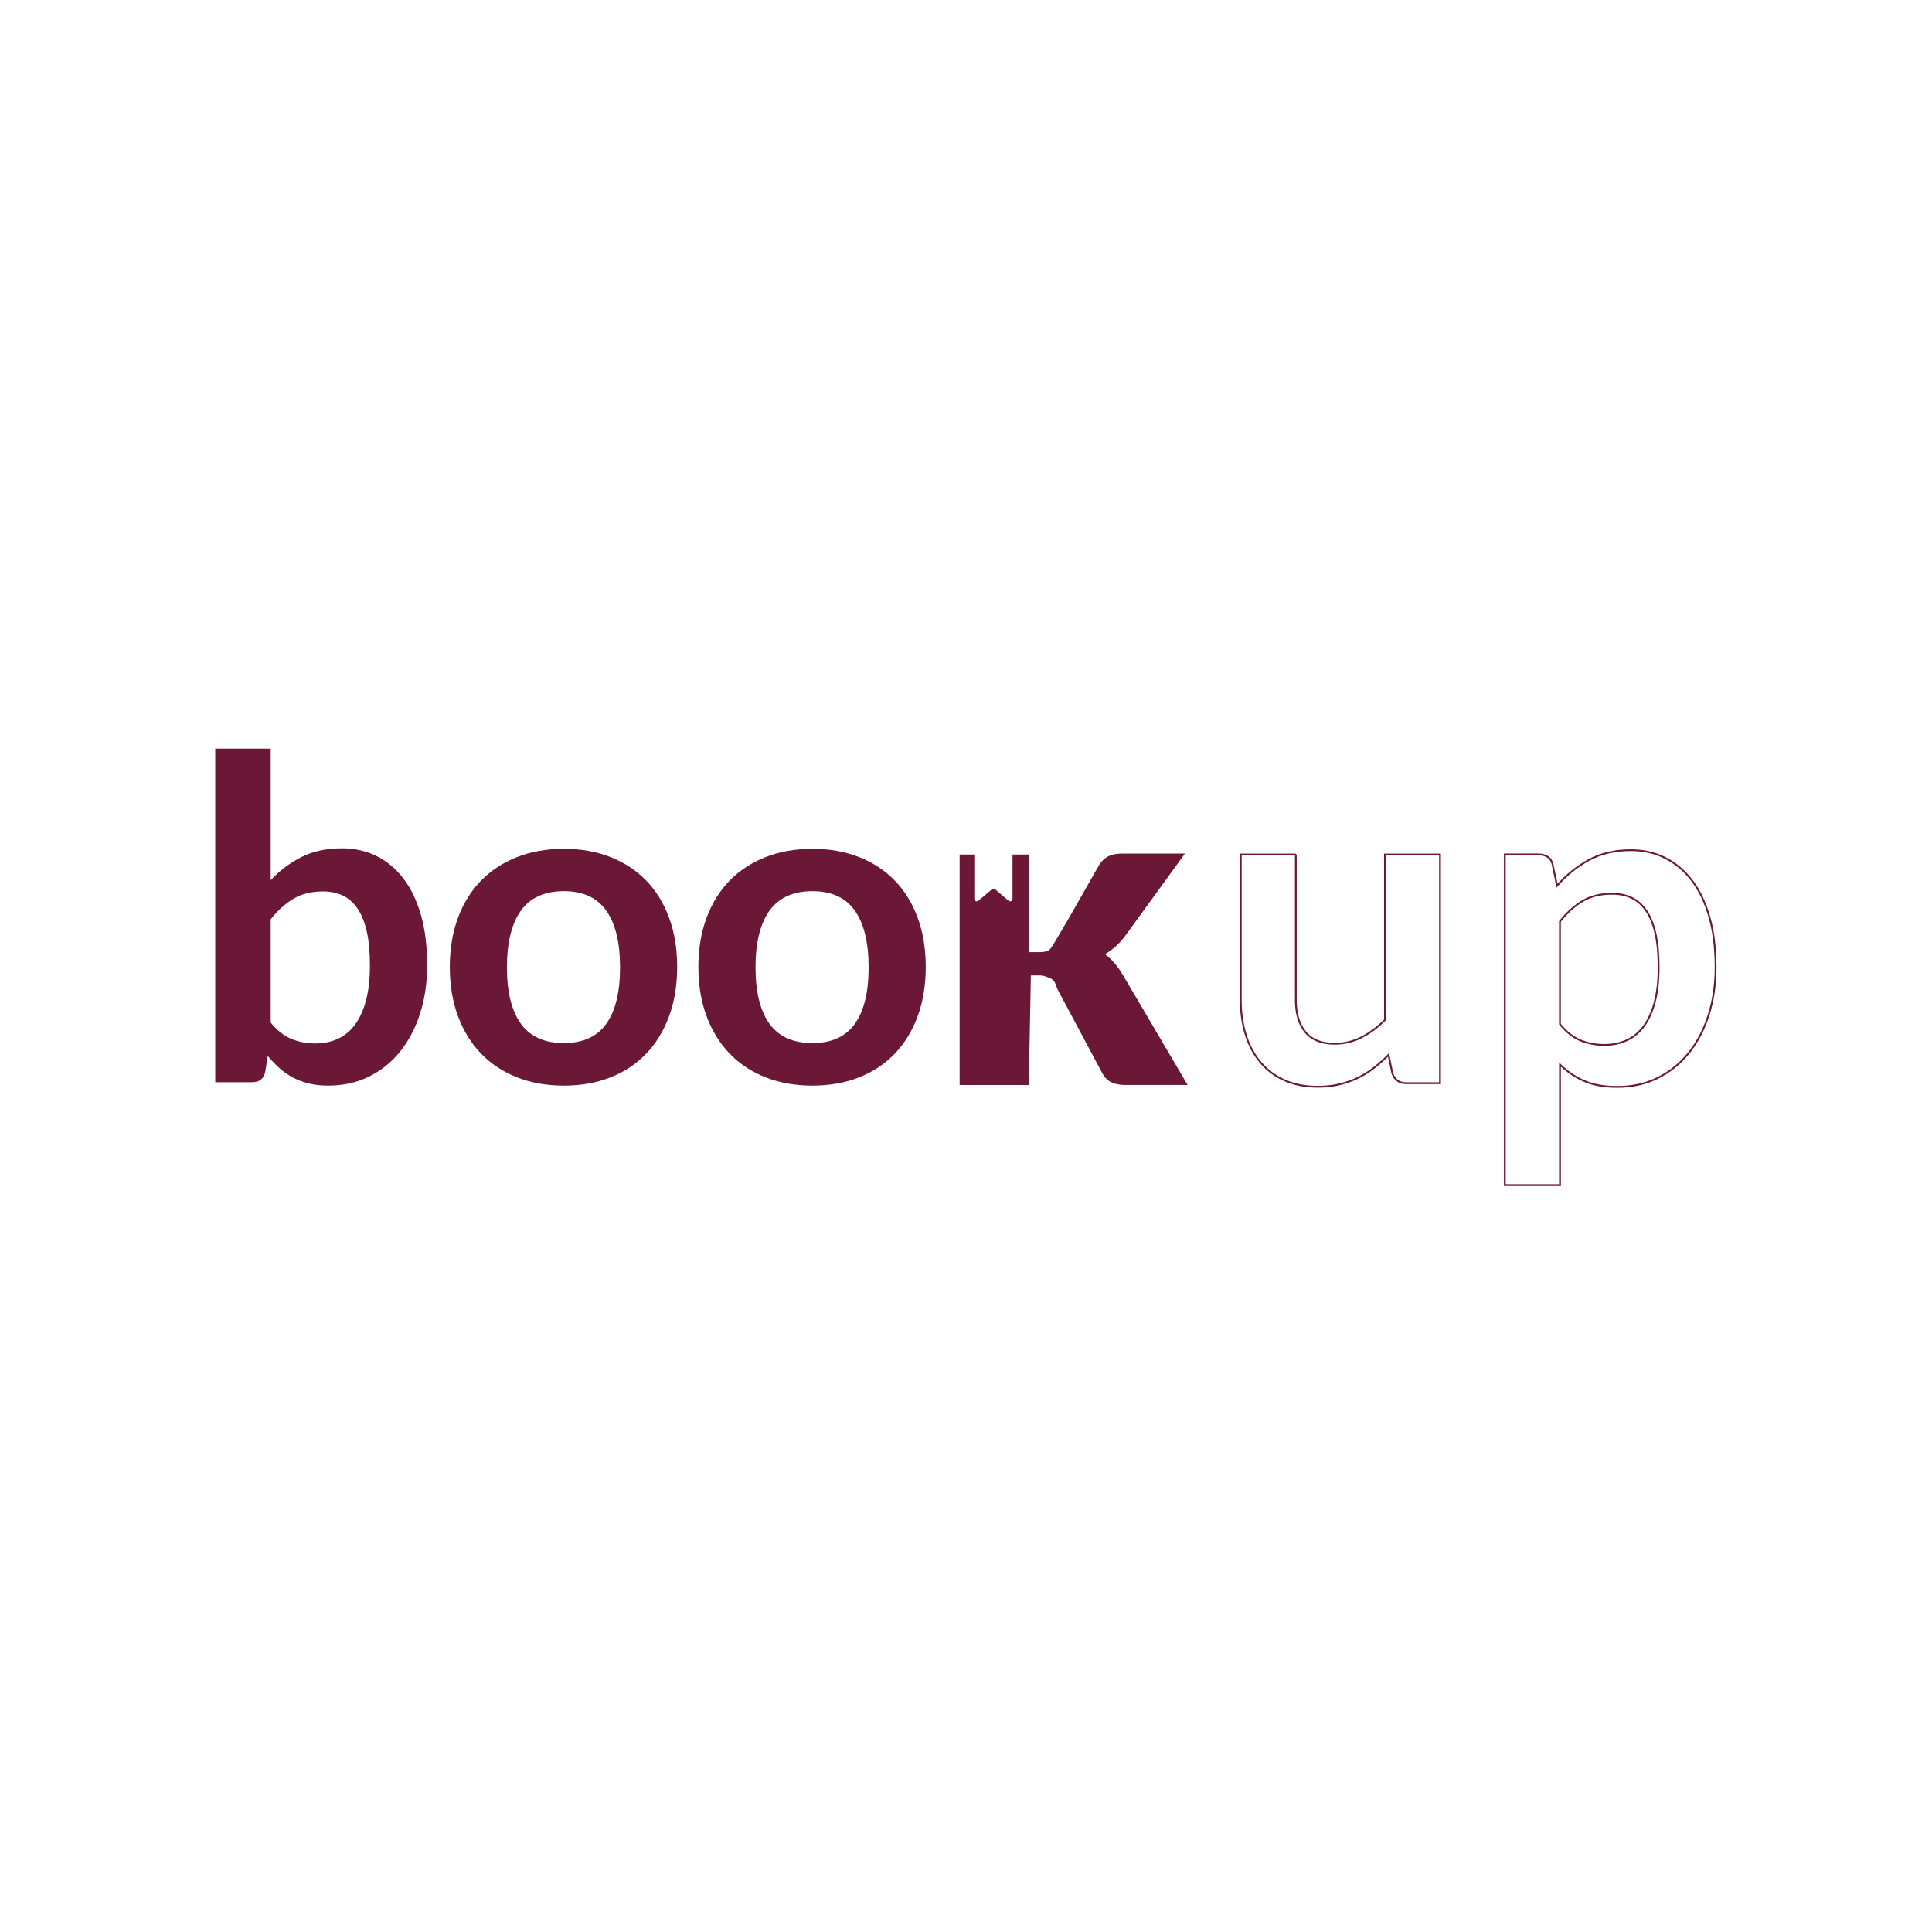 <?xml version="1.0" encoding="UTF-8"?>
<svg id="Layer_1" data-name="Layer 1" xmlns="http://www.w3.org/2000/svg" viewBox="0 0 1080 1080">
  <defs>
    <style>
      .cls-1 {
        fill: #6b1836;
      }

      .cls-2 {
        fill: none;
        stroke: #6b1836;
        stroke-miterlimit: 10;
      }
    </style>
  </defs>
  <path class="cls-1" d="m457.87,475.65c8.75,0,16.53,1.55,23.33,4.65,6.8,3.1,12.51,7.46,17.15,13.07,4.63,5.61,8.14,12.39,10.52,20.34,2.38,7.95,3.57,16.77,3.57,26.45s-1.19,18.47-3.57,26.33c-2.38,7.86-5.89,14.6-10.52,20.21-4.63,5.61-10.35,9.92-17.15,12.94-6.8,3.02-14.58,4.53-23.33,4.53s-16.64-1.51-23.4-4.53c-6.76-3.02-12.45-7.33-17.08-12.94-4.63-5.61-8.14-12.35-10.52-20.21-2.38-7.86-3.57-16.64-3.57-26.33s1.19-18.51,3.57-26.45c2.38-7.95,5.88-14.73,10.52-20.34,4.63-5.61,10.33-9.96,17.08-13.07,6.76-3.1,14.55-4.65,23.4-4.65Zm0,125.97c8.5,0,15.98-1.49,22.44-4.46,6.46-2.97,11.84-7.14,16.13-12.5,4.29-5.35,7.52-11.81,9.69-19.38,2.17-7.56,3.25-15.94,3.25-25.12s-1.08-17.57-3.25-25.18c-2.17-7.61-5.4-14.13-9.69-19.57-4.29-5.44-9.67-9.67-16.13-12.69-6.46-3.02-13.94-4.53-22.44-4.53s-16.09,1.51-22.5,4.53c-6.42,3.02-11.77,7.25-16.06,12.69-4.29,5.44-7.52,11.96-9.69,19.57-2.17,7.61-3.25,16-3.25,25.18s1.08,17.55,3.25,25.12c2.17,7.57,5.4,14.02,9.69,19.38,4.29,5.36,9.65,9.52,16.06,12.5,6.42,2.98,13.92,4.46,22.5,4.46Z"/>
  <path class="cls-1" d="m120.32,604.99v-186.49h31v73.54c5.1-5.44,10.88-9.77,17.32-12.99,6.44-3.22,13.97-4.83,22.59-4.83,7.03,0,13.45,1.44,19.26,4.33,5.81,2.89,10.83,7.09,15.06,12.61,4.22,5.52,7.49,12.34,9.79,20.45,2.3,8.12,3.45,17.45,3.45,27.99,0,9.62-1.3,18.53-3.89,26.73-2.59,8.2-6.3,15.31-11.11,21.33-4.81,6.02-10.63,10.73-17.44,14.12-6.82,3.39-14.45,5.08-22.9,5.08-3.93,0-7.53-.4-10.79-1.19-3.26-.79-6.23-1.9-8.91-3.33-2.68-1.42-5.17-3.16-7.47-5.21-2.3-2.05-4.5-4.33-6.59-6.84l-1.38,8.66c-.5,2.18-1.36,3.72-2.57,4.64-1.21.92-2.87,1.38-4.96,1.38h-20.46Zm60.24-106.67c-6.44,0-11.94,1.36-16.5,4.08-4.56,2.72-8.81,6.55-12.74,11.48v57.73c3.51,4.35,7.34,7.39,11.48,9.1,4.14,1.72,8.64,2.57,13.49,2.57s8.91-.88,12.68-2.63,6.97-4.43,9.6-8.03c2.64-3.6,4.66-8.13,6.09-13.62,1.42-5.48,2.13-11.94,2.13-19.39s-.61-13.91-1.82-19.14c-1.21-5.23-2.95-9.47-5.21-12.74-2.26-3.26-5-5.65-8.22-7.15-3.22-1.5-6.88-2.26-10.98-2.26Z"/>
  <path class="cls-1" d="m315.18,474.5c9.6,0,18.3,1.55,26.11,4.63,7.81,3.09,14.46,7.47,19.97,13.15,5.51,5.68,9.77,12.61,12.77,20.79,3.01,8.18,4.51,17.32,4.51,27.43s-1.5,19.37-4.51,27.55c-3.01,8.18-7.26,15.15-12.77,20.91-5.51,5.76-12.17,10.19-19.97,13.27-7.81,3.09-16.51,4.63-26.11,4.63s-18.33-1.55-26.17-4.63c-7.85-3.09-14.55-7.51-20.1-13.27-5.55-5.76-9.85-12.73-12.9-20.91-3.05-8.18-4.57-17.36-4.57-27.55s1.52-19.24,4.57-27.43c3.05-8.18,7.35-15.11,12.9-20.79,5.55-5.68,12.25-10.06,20.1-13.15,7.85-3.09,16.57-4.63,26.17-4.63Zm0,108.58c10.69,0,18.6-3.59,23.73-10.77,5.13-7.18,7.7-17.7,7.7-31.56s-2.57-24.42-7.7-31.69c-5.13-7.26-13.05-10.89-23.73-10.89s-18.87,3.65-24.04,10.96c-5.18,7.31-7.76,17.85-7.76,31.62s2.59,24.27,7.76,31.49c5.18,7.22,13.19,10.83,24.04,10.83Z"/>
  <path class="cls-1" d="m454.14,474.5c9.6,0,18.3,1.55,26.11,4.63,7.81,3.09,14.46,7.47,19.97,13.15,5.51,5.68,9.77,12.61,12.77,20.79,3.01,8.18,4.51,17.32,4.51,27.43s-1.5,19.37-4.51,27.55c-3.01,8.18-7.26,15.15-12.77,20.91-5.51,5.76-12.17,10.19-19.97,13.27-7.81,3.09-16.51,4.63-26.11,4.63s-18.33-1.55-26.17-4.63c-7.85-3.09-14.55-7.51-20.1-13.27-5.55-5.76-9.85-12.73-12.9-20.91-3.05-8.18-4.57-17.36-4.57-27.55s1.52-19.24,4.57-27.43c3.05-8.18,7.35-15.11,12.9-20.79,5.55-5.68,12.25-10.06,20.1-13.15,7.85-3.09,16.57-4.63,26.17-4.63Zm0,108.58c10.69,0,18.6-3.59,23.73-10.77,5.13-7.18,7.7-17.7,7.7-31.56s-2.57-24.42-7.7-31.69c-5.13-7.26-13.05-10.89-23.73-10.89s-18.87,3.65-24.04,10.96c-5.18,7.31-7.76,17.85-7.76,31.62s2.59,24.27,7.76,31.49c5.18,7.22,13.19,10.83,24.04,10.83Z"/>
  <path class="cls-2" d="m724.37,477.69v81.22c0,7.81,1.81,13.85,5.42,18.13,3.61,4.28,9.03,6.42,16.26,6.42,5.31,0,10.3-1.18,14.95-3.55,4.65-2.37,9.05-5.62,13.2-9.78v-92.44h30.77v127.82h-18.81c-3.99,0-6.6-1.87-7.85-5.61l-2.12-10.21c-2.66,2.66-5.4,5.09-8.22,7.29-2.82,2.2-5.84,4.07-9.03,5.6-3.2,1.54-6.65,2.74-10.34,3.61-3.7.87-7.66,1.31-11.9,1.31-6.98,0-13.14-1.18-18.5-3.55-5.36-2.37-9.86-5.71-13.52-10.03-3.66-4.32-6.42-9.45-8.28-15.38-1.87-5.94-2.8-12.48-2.8-19.62v-81.22h30.77Z"/>
  <path class="cls-2" d="m841.19,662.5v-184.86h18.85c2,0,3.7.46,5.12,1.37,1.41.92,2.33,2.33,2.75,4.24l2.5,11.86c5.16-5.91,11.09-10.69,17.79-14.36,6.7-3.66,14.54-5.49,23.53-5.49,6.99,0,13.38,1.46,19.16,4.37,5.78,2.91,10.78,7.14,14.98,12.67,4.2,5.53,7.45,12.36,9.74,20.47,2.29,8.11,3.43,17.41,3.43,27.9,0,9.57-1.29,18.43-3.87,26.59-2.58,8.16-6.26,15.23-11.05,21.22-4.79,5.99-10.57,10.67-17.35,14.04-6.78,3.37-14.38,5.06-22.78,5.06-7.24,0-13.38-1.1-18.41-3.31-5.04-2.2-9.55-5.26-13.54-9.17v67.4h-30.83Zm59.92-162.89c-6.41,0-11.88,1.35-16.42,4.06-4.54,2.71-8.76,6.51-12.67,11.42v57.42c3.49,4.33,7.3,7.35,11.42,9.05,4.12,1.71,8.55,2.56,13.29,2.56s8.88-.87,12.67-2.62c3.79-1.75,6.99-4.41,9.61-7.99,2.62-3.58,4.64-8.09,6.05-13.54,1.41-5.45,2.12-11.88,2.12-19.29s-.6-13.83-1.81-19.04c-1.21-5.2-2.93-9.42-5.18-12.67-2.25-3.25-4.97-5.62-8.18-7.12-3.2-1.5-6.85-2.25-10.92-2.25Z"/>
  <path class="cls-1" d="m627.47,544.64c-2.74-4.66-5.99-8.4-9.73-11.22,2.16-1.33,4.18-2.83,6.05-4.49,1.87-1.66,3.6-3.57,5.18-5.74l33.42-46.02h-35.42c-2.99,0-5.47.5-7.42,1.5-1.95,1-3.64,2.58-5.05,4.74l-17.46,30.65c-1.17,1.75-9.37,16.51-10.66,17.18-1.29.67-3.14,1-5.55,1h-5.74v-54.55h-9.12c.02.15.03.3.03.47v23.18c0,.35.02.7-.01,1.05-.02.25-.08.51-.18.75-.25.56-.83.84-1.42.65-.31-.1-.6-.28-.85-.49-2.39-2.02-4.78-4.06-7.16-6.09-.64-.54-1.37-.55-2,0-1.78,1.51-3.55,3.02-5.33,4.53-.68.58-1.35,1.18-2.05,1.72-1,.78-2.11.36-2.33-.86-.02-.13-.02-.26-.02-.39,0-8.08,0-16.15,0-24.23,0-.1.02-.19.03-.28h-8.24v128.82h38.66l1.16-61.26h5.2c1.6,0,3.84.81,5.58,1.56,1.38.59,2.43,1.73,2.94,3.13.51,1.4,1.2,3.19,1.84,4.31l24.44,45.77c1.33,2.41,3.06,4.1,5.18,5.05,2.12.96,4.63,1.43,7.55,1.43h34.92l-36.42-61.86Z"/>
</svg>